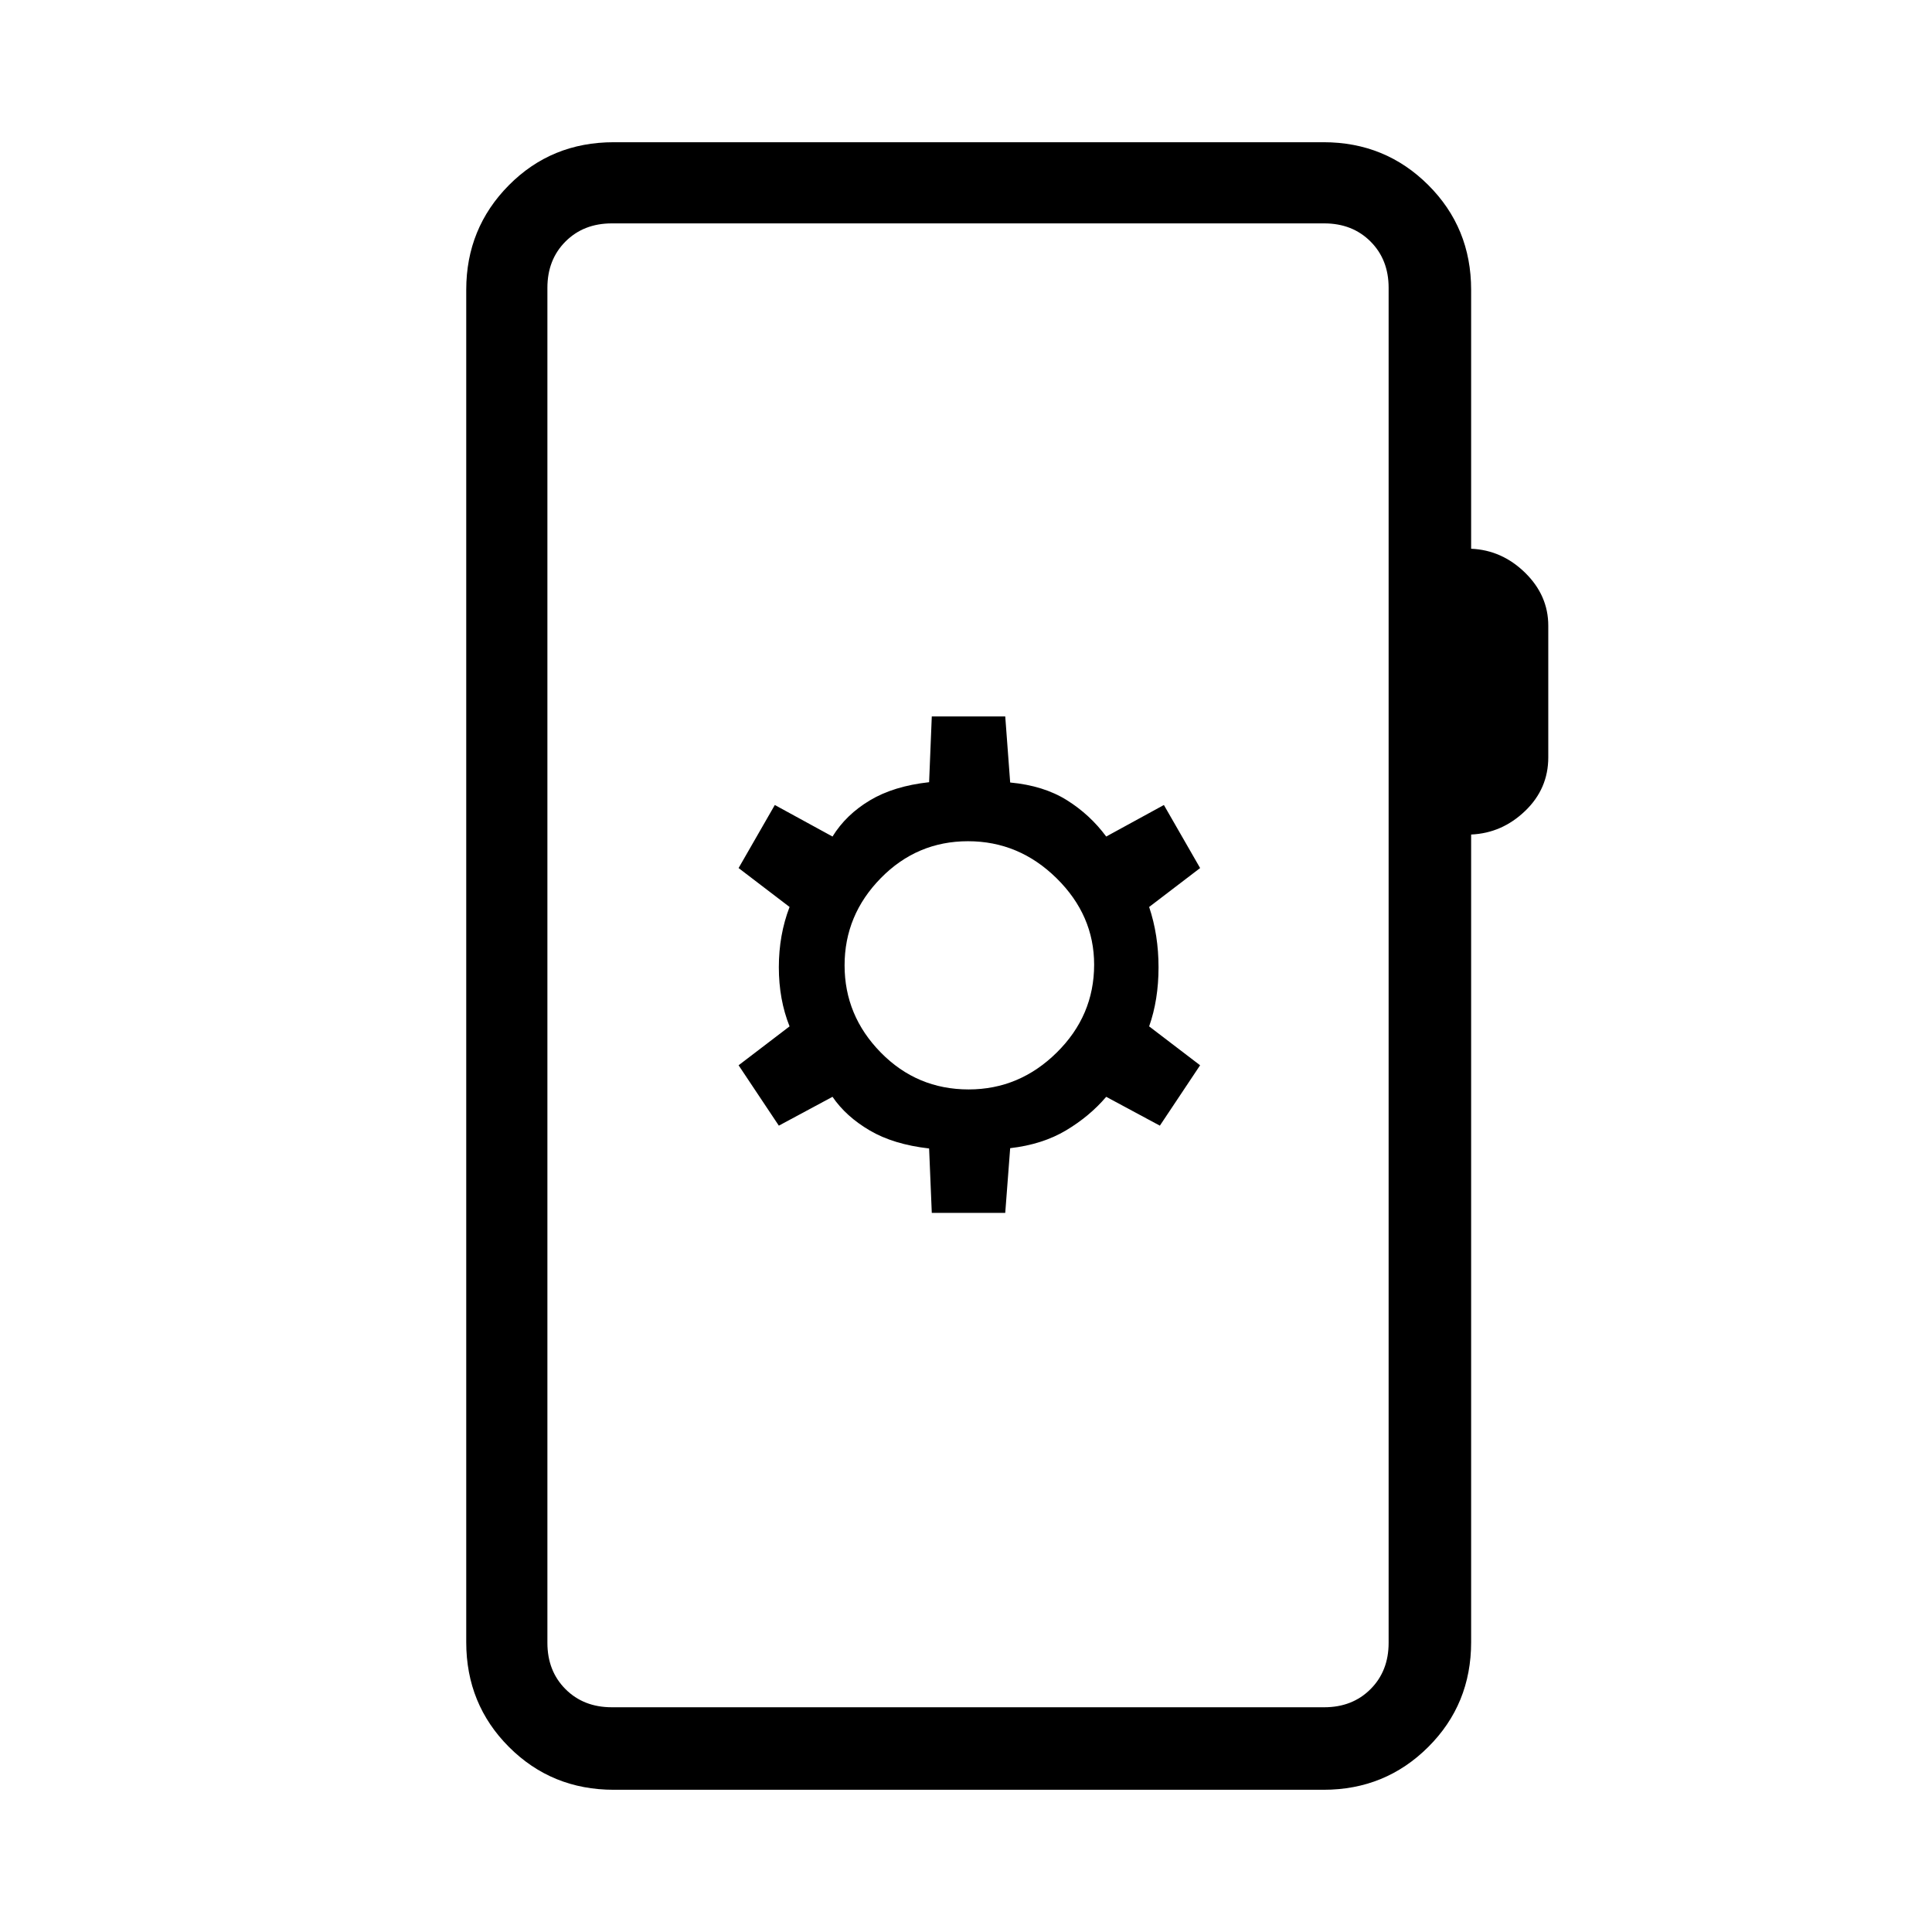 <svg xmlns="http://www.w3.org/2000/svg" height="40" viewBox="0 -960 960 960" width="40"><path d="M305-70.67q-30.83 0-52.08-21.25T231.67-144v-672q0-30.57 21.16-51.95Q274-889.33 305-889.33h352.67q30.68 0 52 21.25Q731-846.83 731-816v128.67q15.33.66 26.83 11.93 11.5 11.27 11.5 26.31v65.42q0 15.6-11.5 26.63Q746.33-546 731-545.33V-144q0 30.83-21.33 52.08-21.32 21.25-52 21.25H305Zm-1-41h354q14 0 23-9t9-23V-817q0-14-9-23t-23-9H304q-14 0-23 9t-9 23v673.33q0 14 9 23t23 9Zm-32 0V-849v737.33Zm191-245.66h36.5l2.45-32.15q16.05-1.85 27.77-8.85 11.72-7 19.95-16.67l26.66 14.33 20-30L571-450q4.67-13.24 4.67-29.33 0-16.09-4.67-30l25.33-19.34-18-31.33-28.66 15.67q-8.03-10.86-19.55-18.07-11.53-7.22-28.17-8.78L499.5-604H463l-1.33 32.67q-17.59 1.93-29.45 9.04-11.86 7.1-18.55 17.96L385-560l-18 31.33 25.33 19.34Q387-495.45 387-479.39q0 16.06 5.33 29.39L367-430.67l20 30L413.67-415q6.66 9.77 18.5 16.72 11.83 6.95 29.5 8.95l1.33 32Zm18.33-61.34q-25.66 0-43.66-18.33-18-18.33-18-43.33t18-43.34Q455.67-542 481-542t44 18.39q18.67 18.39 18.67 42.94 0 25.34-18.58 43.67-18.58 18.33-43.76 18.33Z"/></svg>